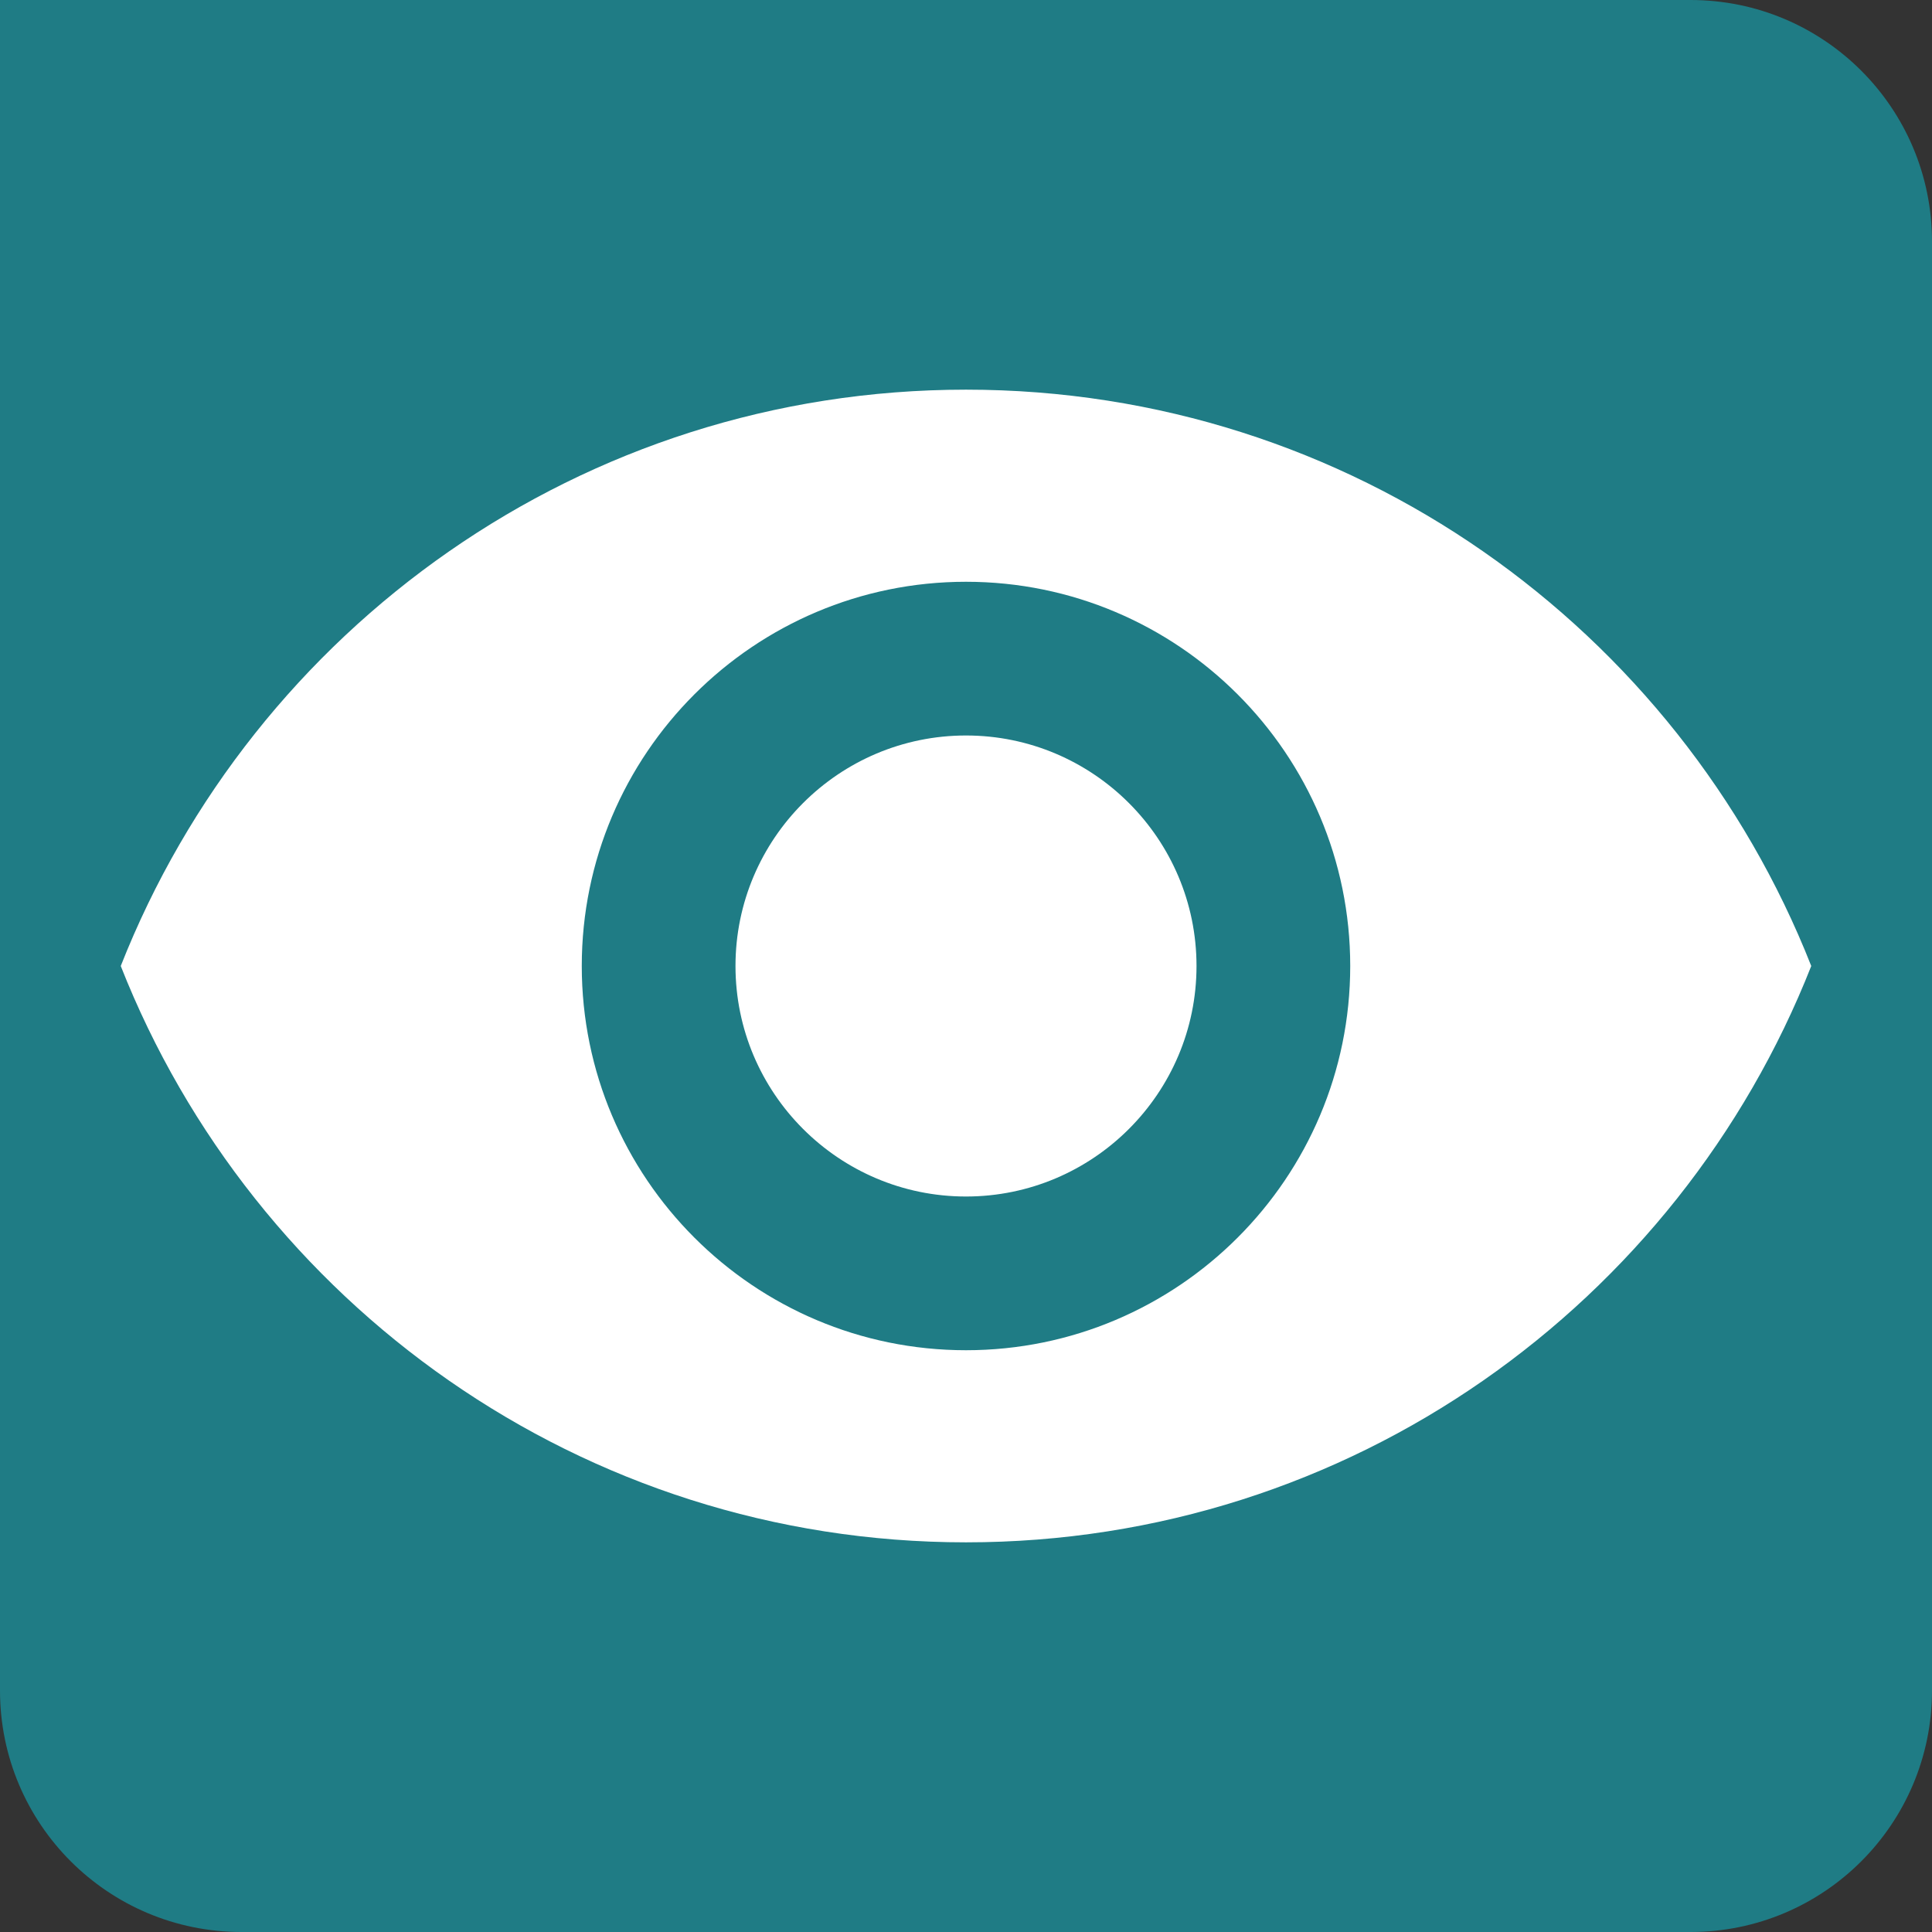 <svg width="16" height="16" viewBox="0 0 16 16" fill="none" xmlns="http://www.w3.org/2000/svg">
<rect x="0" y="0" width="16" height="16" fill="#333333" stroke="none"/>
<path d="M16 2C16 0.895 15.105 0 14 0H0V14C0 15.105 0.895 16 2 16H14C15.105 16 16 15.105 16 14V2Z" fill="#1F7C85"/>
<g clip-path="url(#clip0)">
<path d="M8 6.091C6.947 6.091 6.091 6.947 6.091 8C6.091 9.053 6.947 9.909 8 9.909C9.053 9.909 9.909 9.053 9.909 8C9.909 6.947 9.053 6.091 8 6.091Z" fill="white"/>
<path d="M8 3.227C4.818 3.227 2.101 5.206 1 8C2.101 10.794 4.818 12.773 8 12.773C11.185 12.773 13.899 10.794 15 8C13.899 5.206 11.185 3.227 8 3.227ZM8 11.182C6.244 11.182 4.818 9.756 4.818 8C4.818 6.244 6.244 4.818 8 4.818C9.756 4.818 11.182 6.244 11.182 8C11.182 9.756 9.756 11.182 8 11.182Z" fill="white"/>
</g>
<defs>
<clipPath id="clip0">
<rect width="14" height="14" fill="white" transform="translate(1 1)"/>
</clipPath>
</defs>
</svg>
